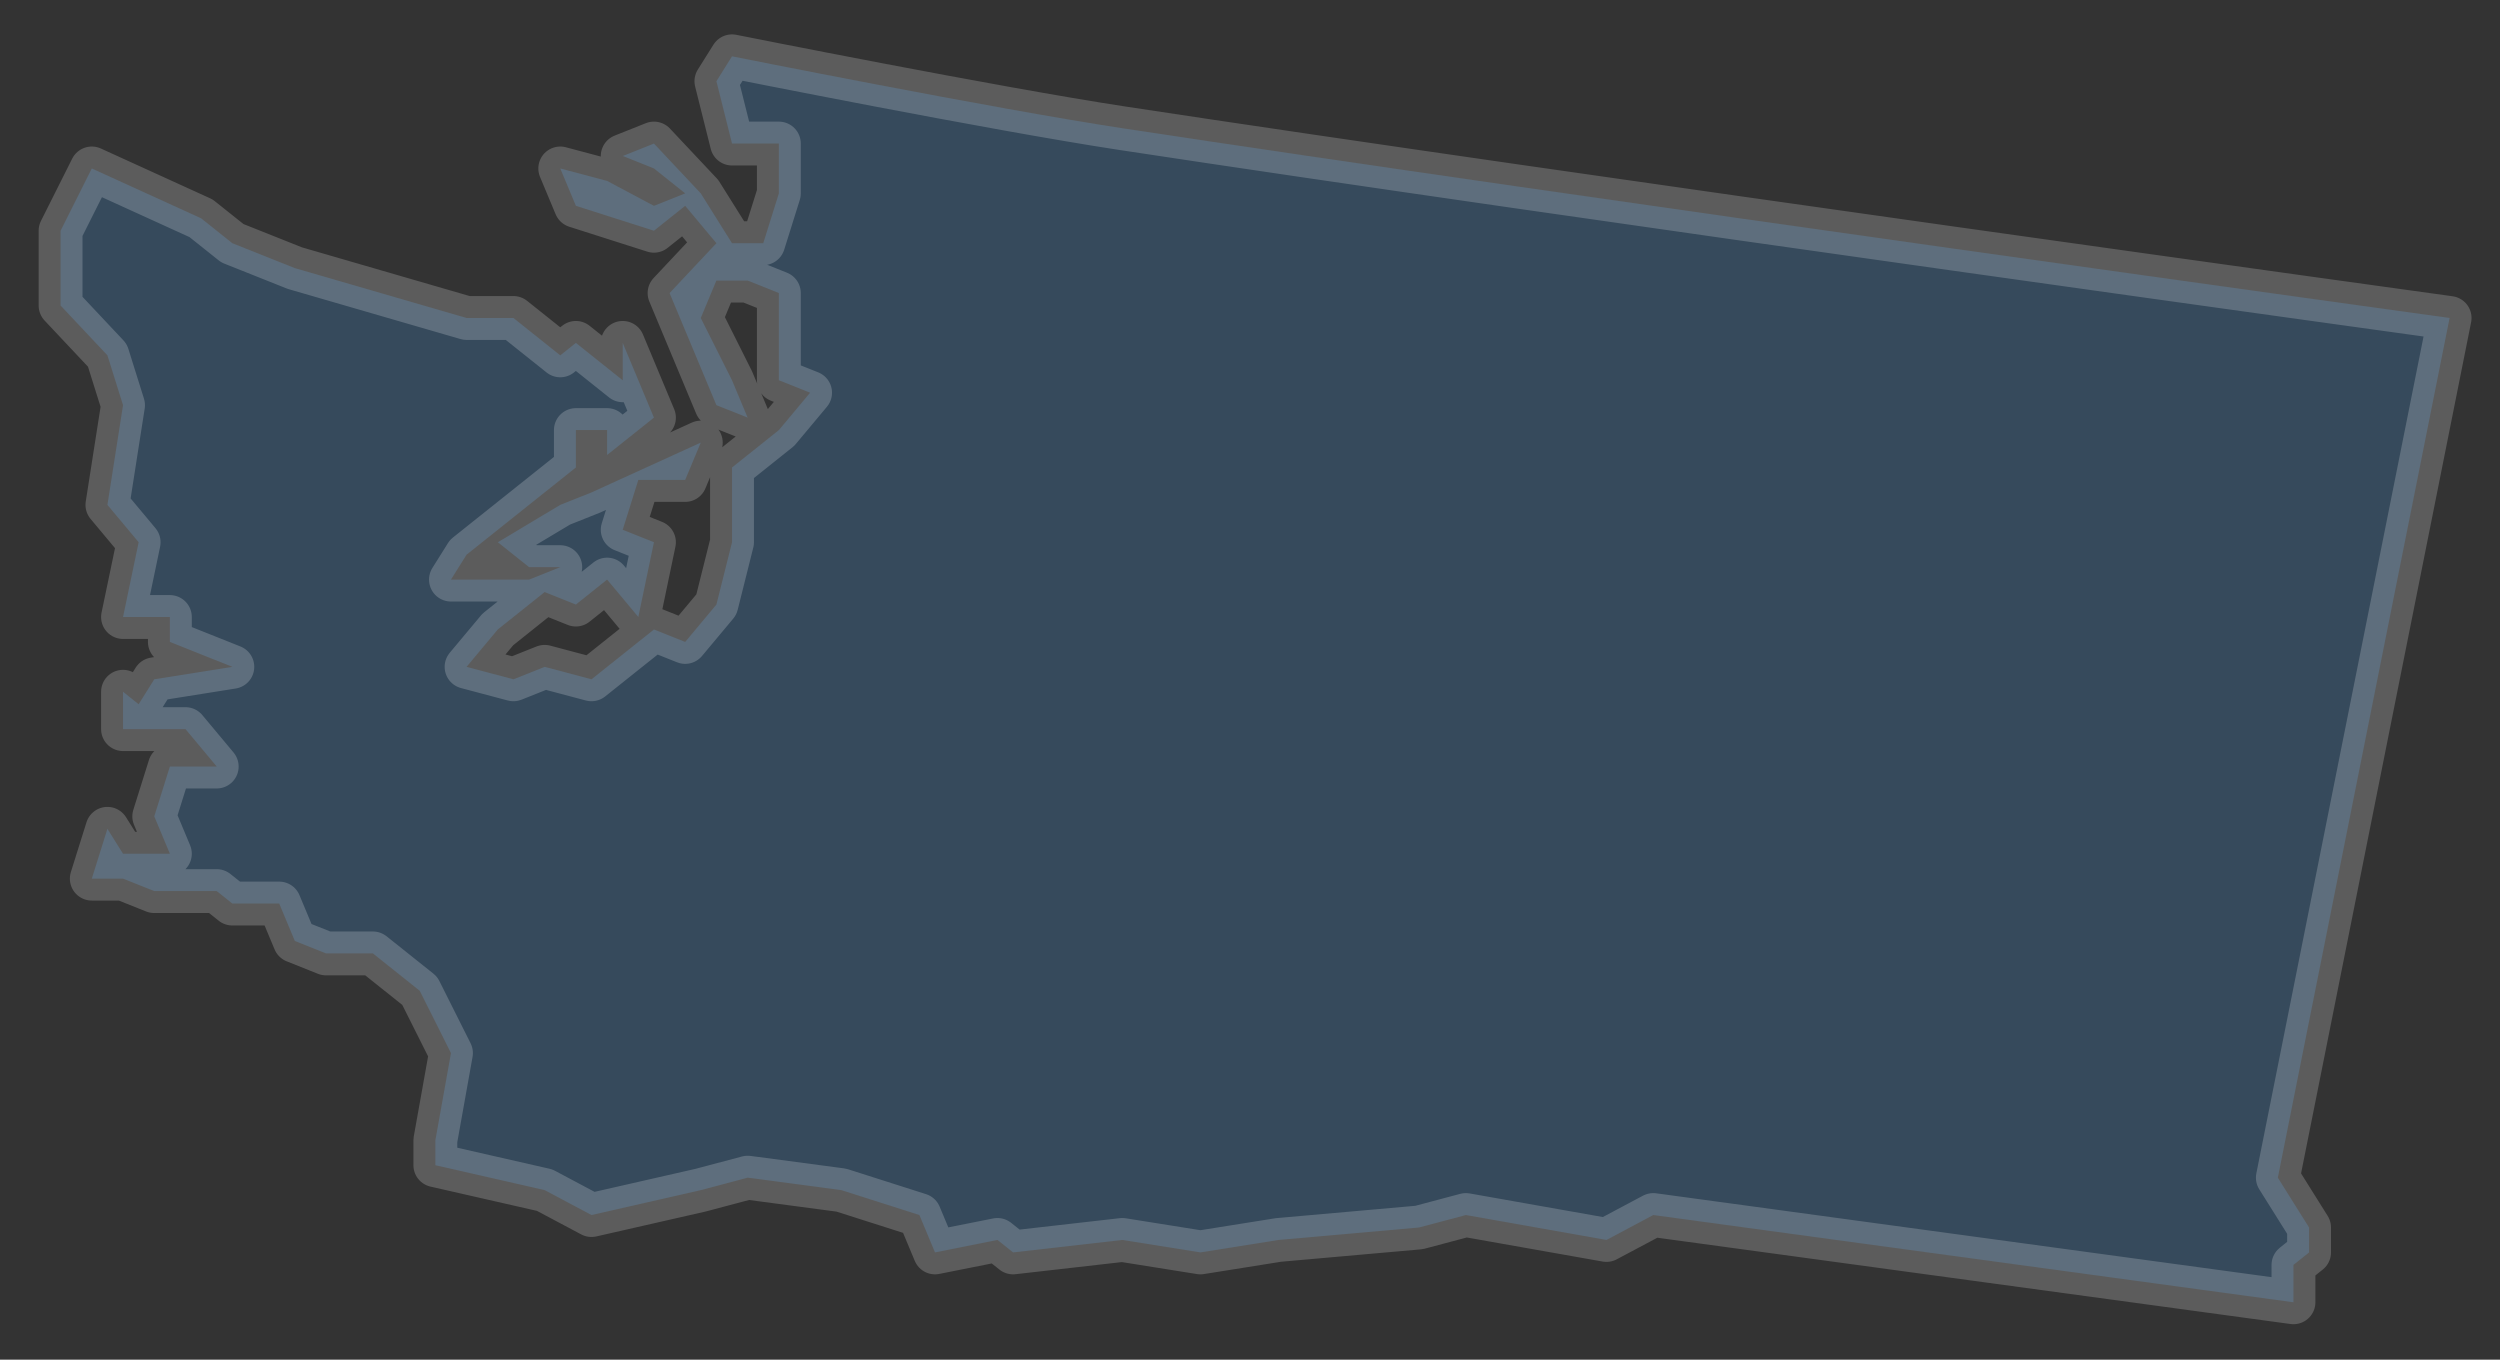 <svg width="57" height="31" viewBox="0 0 57 31" fill="none" xmlns="http://www.w3.org/2000/svg">
<rect x="0" y="0" width="57" height="31" fill="#333333" stroke="none"/>
<path opacity="0.2" fill-rule="evenodd" clip-rule="evenodd" d="M52.291 29.692V28.84L52.647 28.555V27.987L51.935 26.851L55.851 7.25C55.851 7.25 35.683 4.461 25.598 2.925C22.629 2.473 16.69 1.284 16.69 1.284L16.334 1.852L16.69 3.273H17.758V4.409L17.402 5.545H16.69L16.334 4.977L15.978 4.409L14.91 3.273L14.198 3.557L14.91 3.841L15.622 4.409L14.91 4.693L13.842 4.125L12.774 3.841L13.13 4.693L14.91 5.261L15.622 4.693L16.334 5.545L15.266 6.682L15.622 7.534L16.334 9.238L17.046 9.522L16.69 8.67L15.978 7.25L16.334 6.397H17.046L17.758 6.682V7.818V8.67L18.47 8.954L17.758 9.806L16.69 10.659V11.511V12.363L16.334 13.784L15.622 14.636L14.91 14.352L13.842 15.204L13.486 15.488L12.418 15.204L11.706 15.488L10.638 15.204L11.35 14.352L12.418 13.499L13.13 13.784L13.842 13.215L14.554 14.068L14.91 12.363L14.198 12.079L14.554 10.943C14.177 10.943 15.622 10.943 15.622 10.943L15.978 10.091L13.486 11.227L12.774 11.511L11.35 12.363L12.062 12.931H12.774L12.062 13.215H10.282L10.638 12.647L12.062 11.511L13.13 10.659V9.806H13.842V10.374L14.91 9.522L14.198 7.818V8.67L13.13 7.818L12.774 8.102L11.706 7.25H10.638L6.722 6.113L5.297 5.545L4.585 4.977L2.093 3.841L1.381 5.261V6.966L2.449 8.102L2.805 9.238L2.449 11.511L3.161 12.363L2.805 14.068H3.873V14.636L5.297 15.204L3.517 15.488L3.161 16.056L2.805 15.772V16.624H4.229L4.941 17.477H3.873L3.517 18.613L3.873 19.465H2.805L2.449 18.897L2.093 20.033H2.805L3.517 20.317H4.941L5.297 20.601H6.366L6.722 21.454L7.434 21.738H8.502L9.57 22.59L10.282 24.01L9.926 25.999V26.567L12.418 27.135L13.486 27.703L15.978 27.135L17.046 26.851L19.182 27.135L20.962 27.703L21.318 28.555L22.742 28.271L23.098 28.555L25.59 28.271L27.37 28.555L29.15 28.271L32.354 27.987L33.422 27.703L36.627 28.271L37.695 27.703L52.291 29.692Z" fill="#43A5FF" stroke="white" stroke-linecap="round" stroke-linejoin="round"/>
</svg>
